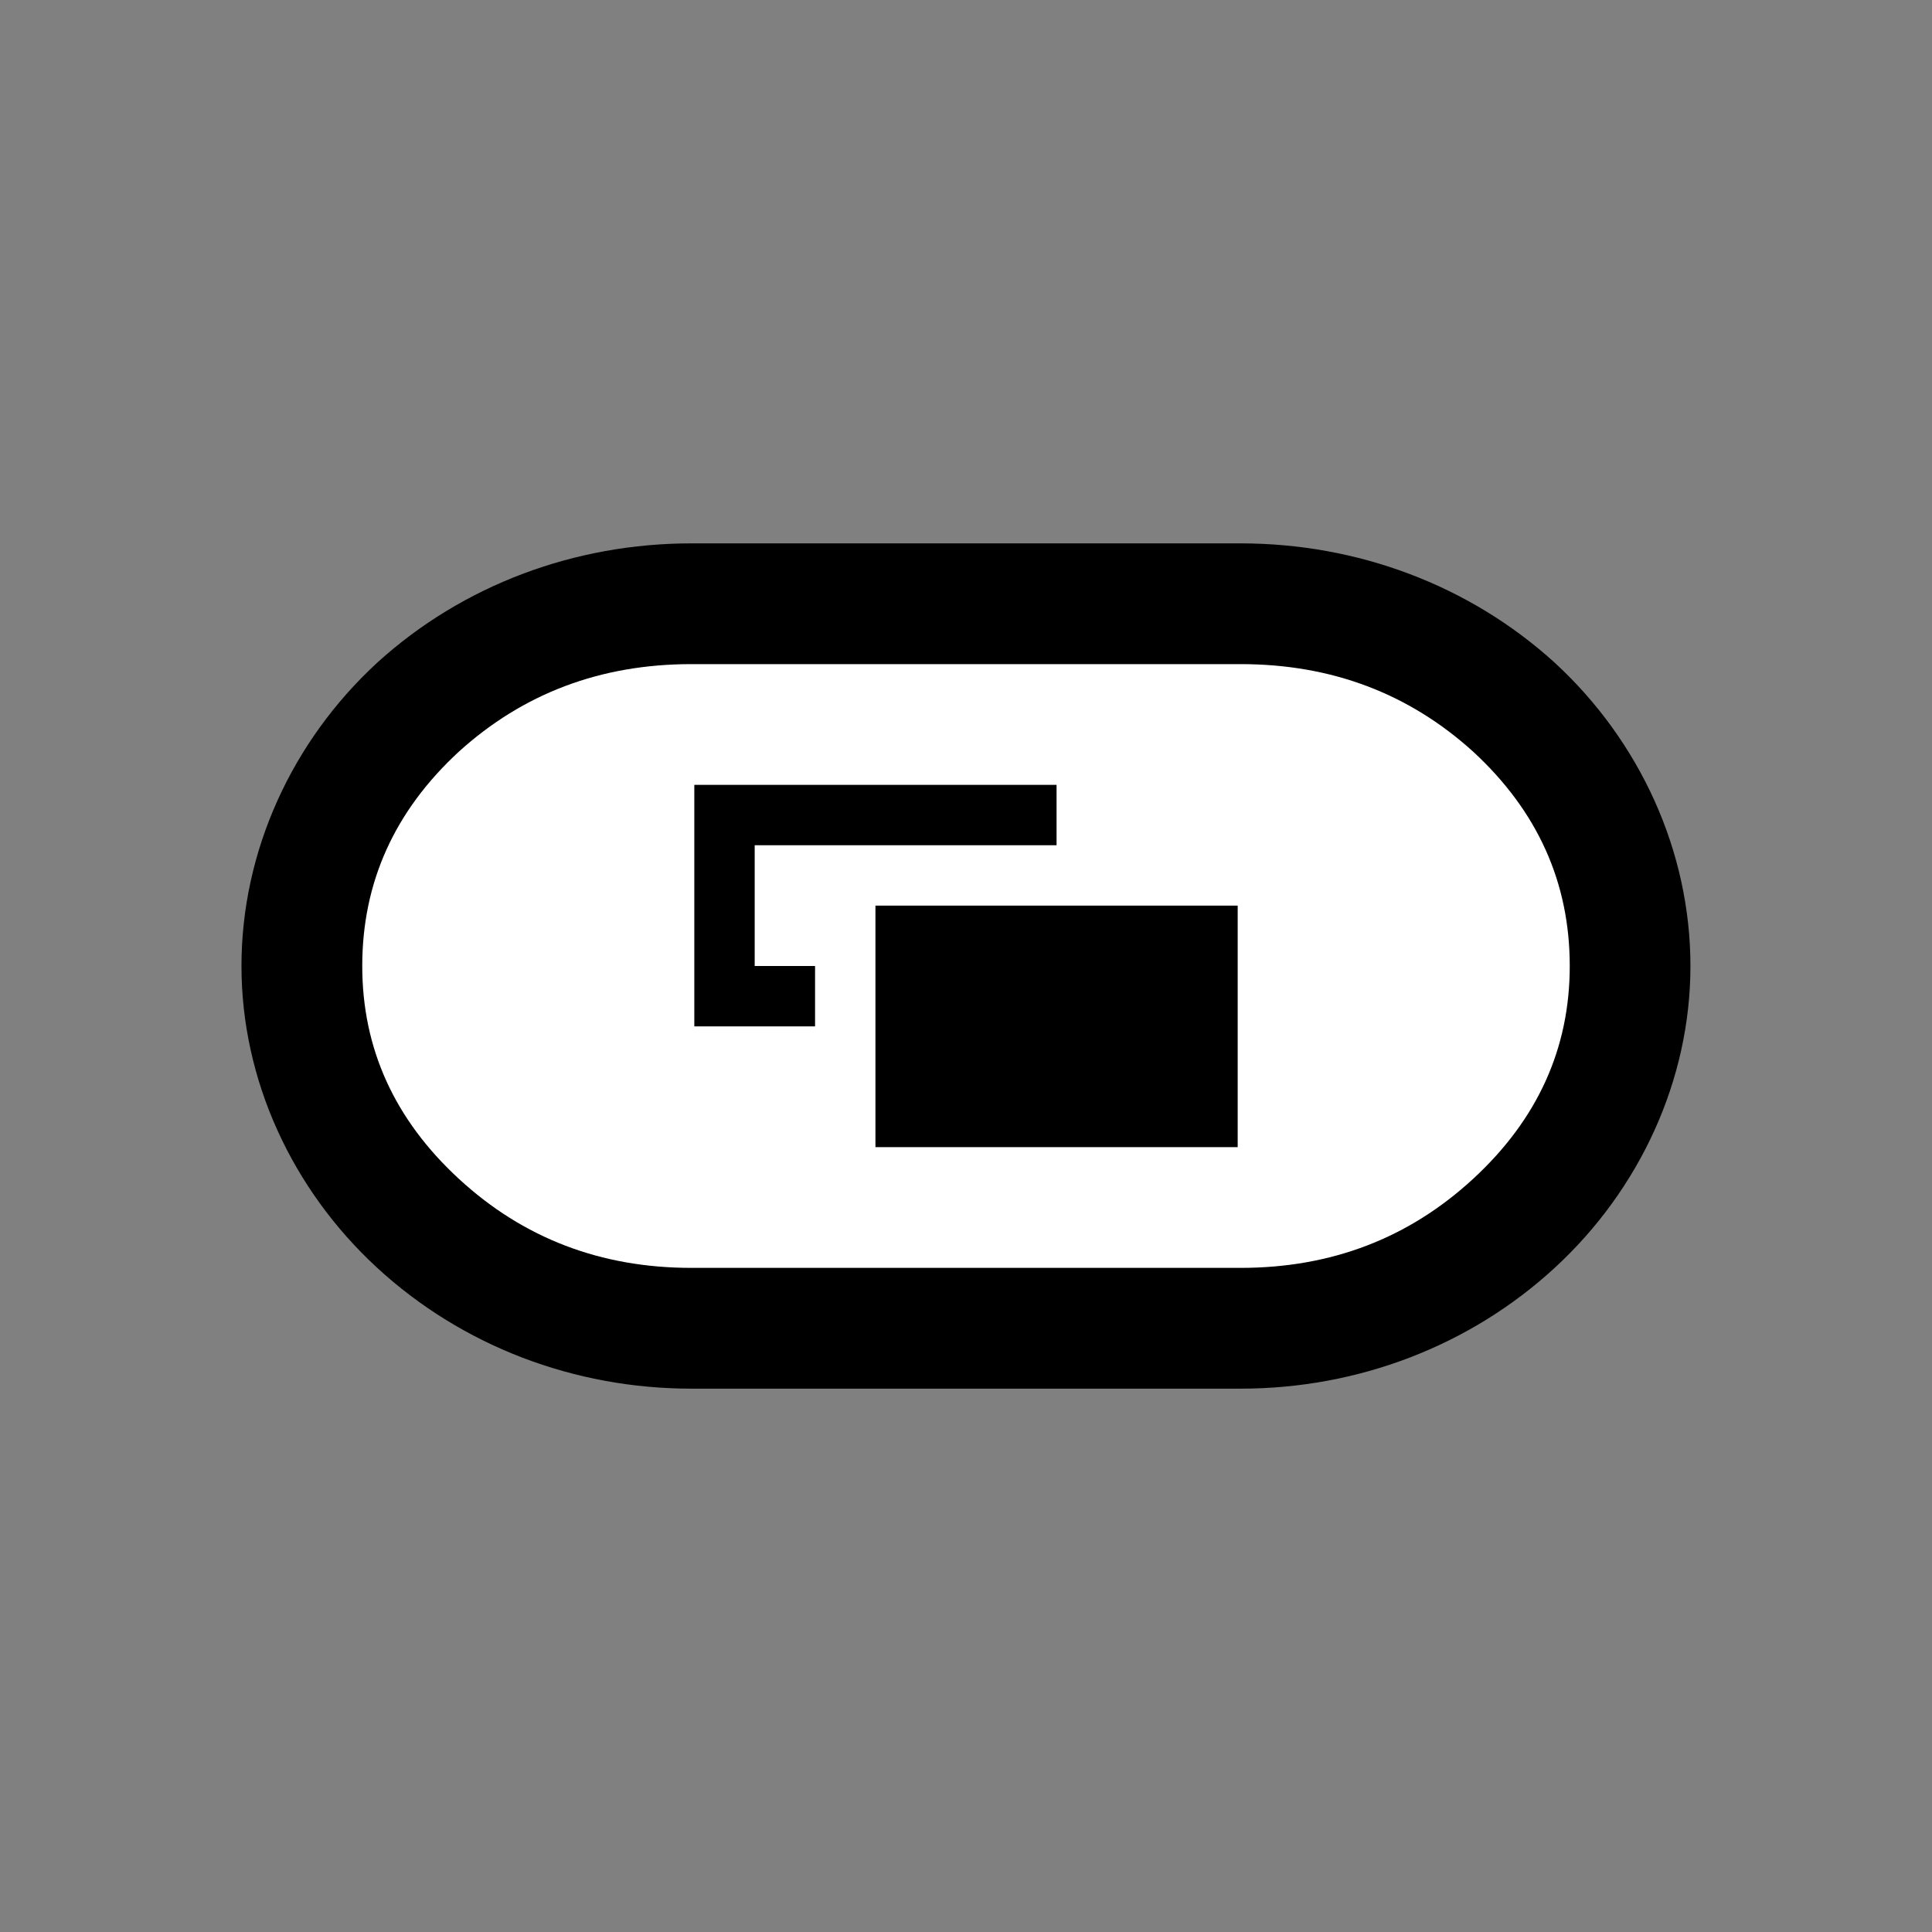 <?xml version="1.0" encoding="UTF-8"?>
<svg version="1.1" viewBox="0 0 64 64" xmlns="http://www.w3.org/2000/svg">
<rect x="0" y="0" width="64" height="64" fill="#808080" stroke="none"/>
<path d="m22.9 18c-3.859 0-7.562 1.376-10.387 3.936l-0.012 0.012-0.014 0.012c-2.821 2.6-4.488 6.246-4.488 10.041 0 3.774 1.676 7.398 4.488 9.99 2.82 2.6 6.538 4.01 10.412 4.01h18.199c3.874 0 7.592-1.41 10.412-4.01 2.812-2.593 4.488-6.216 4.488-9.99 0-3.795-1.668-7.441-4.488-10.041l-0.014-0.012-0.012-0.012c-2.825-2.56-6.527-3.936-10.387-3.936z" color="#000000" style="-inkscape-stroke:none;paint-order:stroke markers fill"/>
<path d="m29 38h12v-8h-12zm-6.1-16h18.2c3 0 5.567 0.967 7.7 2.9 2.133 1.967 3.2 4.333 3.2 7.1 0 2.733-1.067 5.083-3.2 7.05s-4.7 2.95-7.7 2.95h-18.2c-3 0-5.567-0.983-7.7-2.95s-3.2-4.317-3.2-7.05c0-2.767 1.067-5.133 3.2-7.1 2.133-1.933 4.7-2.9 7.7-2.9m0.1 12h4v-2h-2v-4h10v-2h-12z" color="#000000" fill="#fff" stroke-width="8" style="-inkscape-stroke:none;paint-order:stroke markers fill"/>
</svg>
